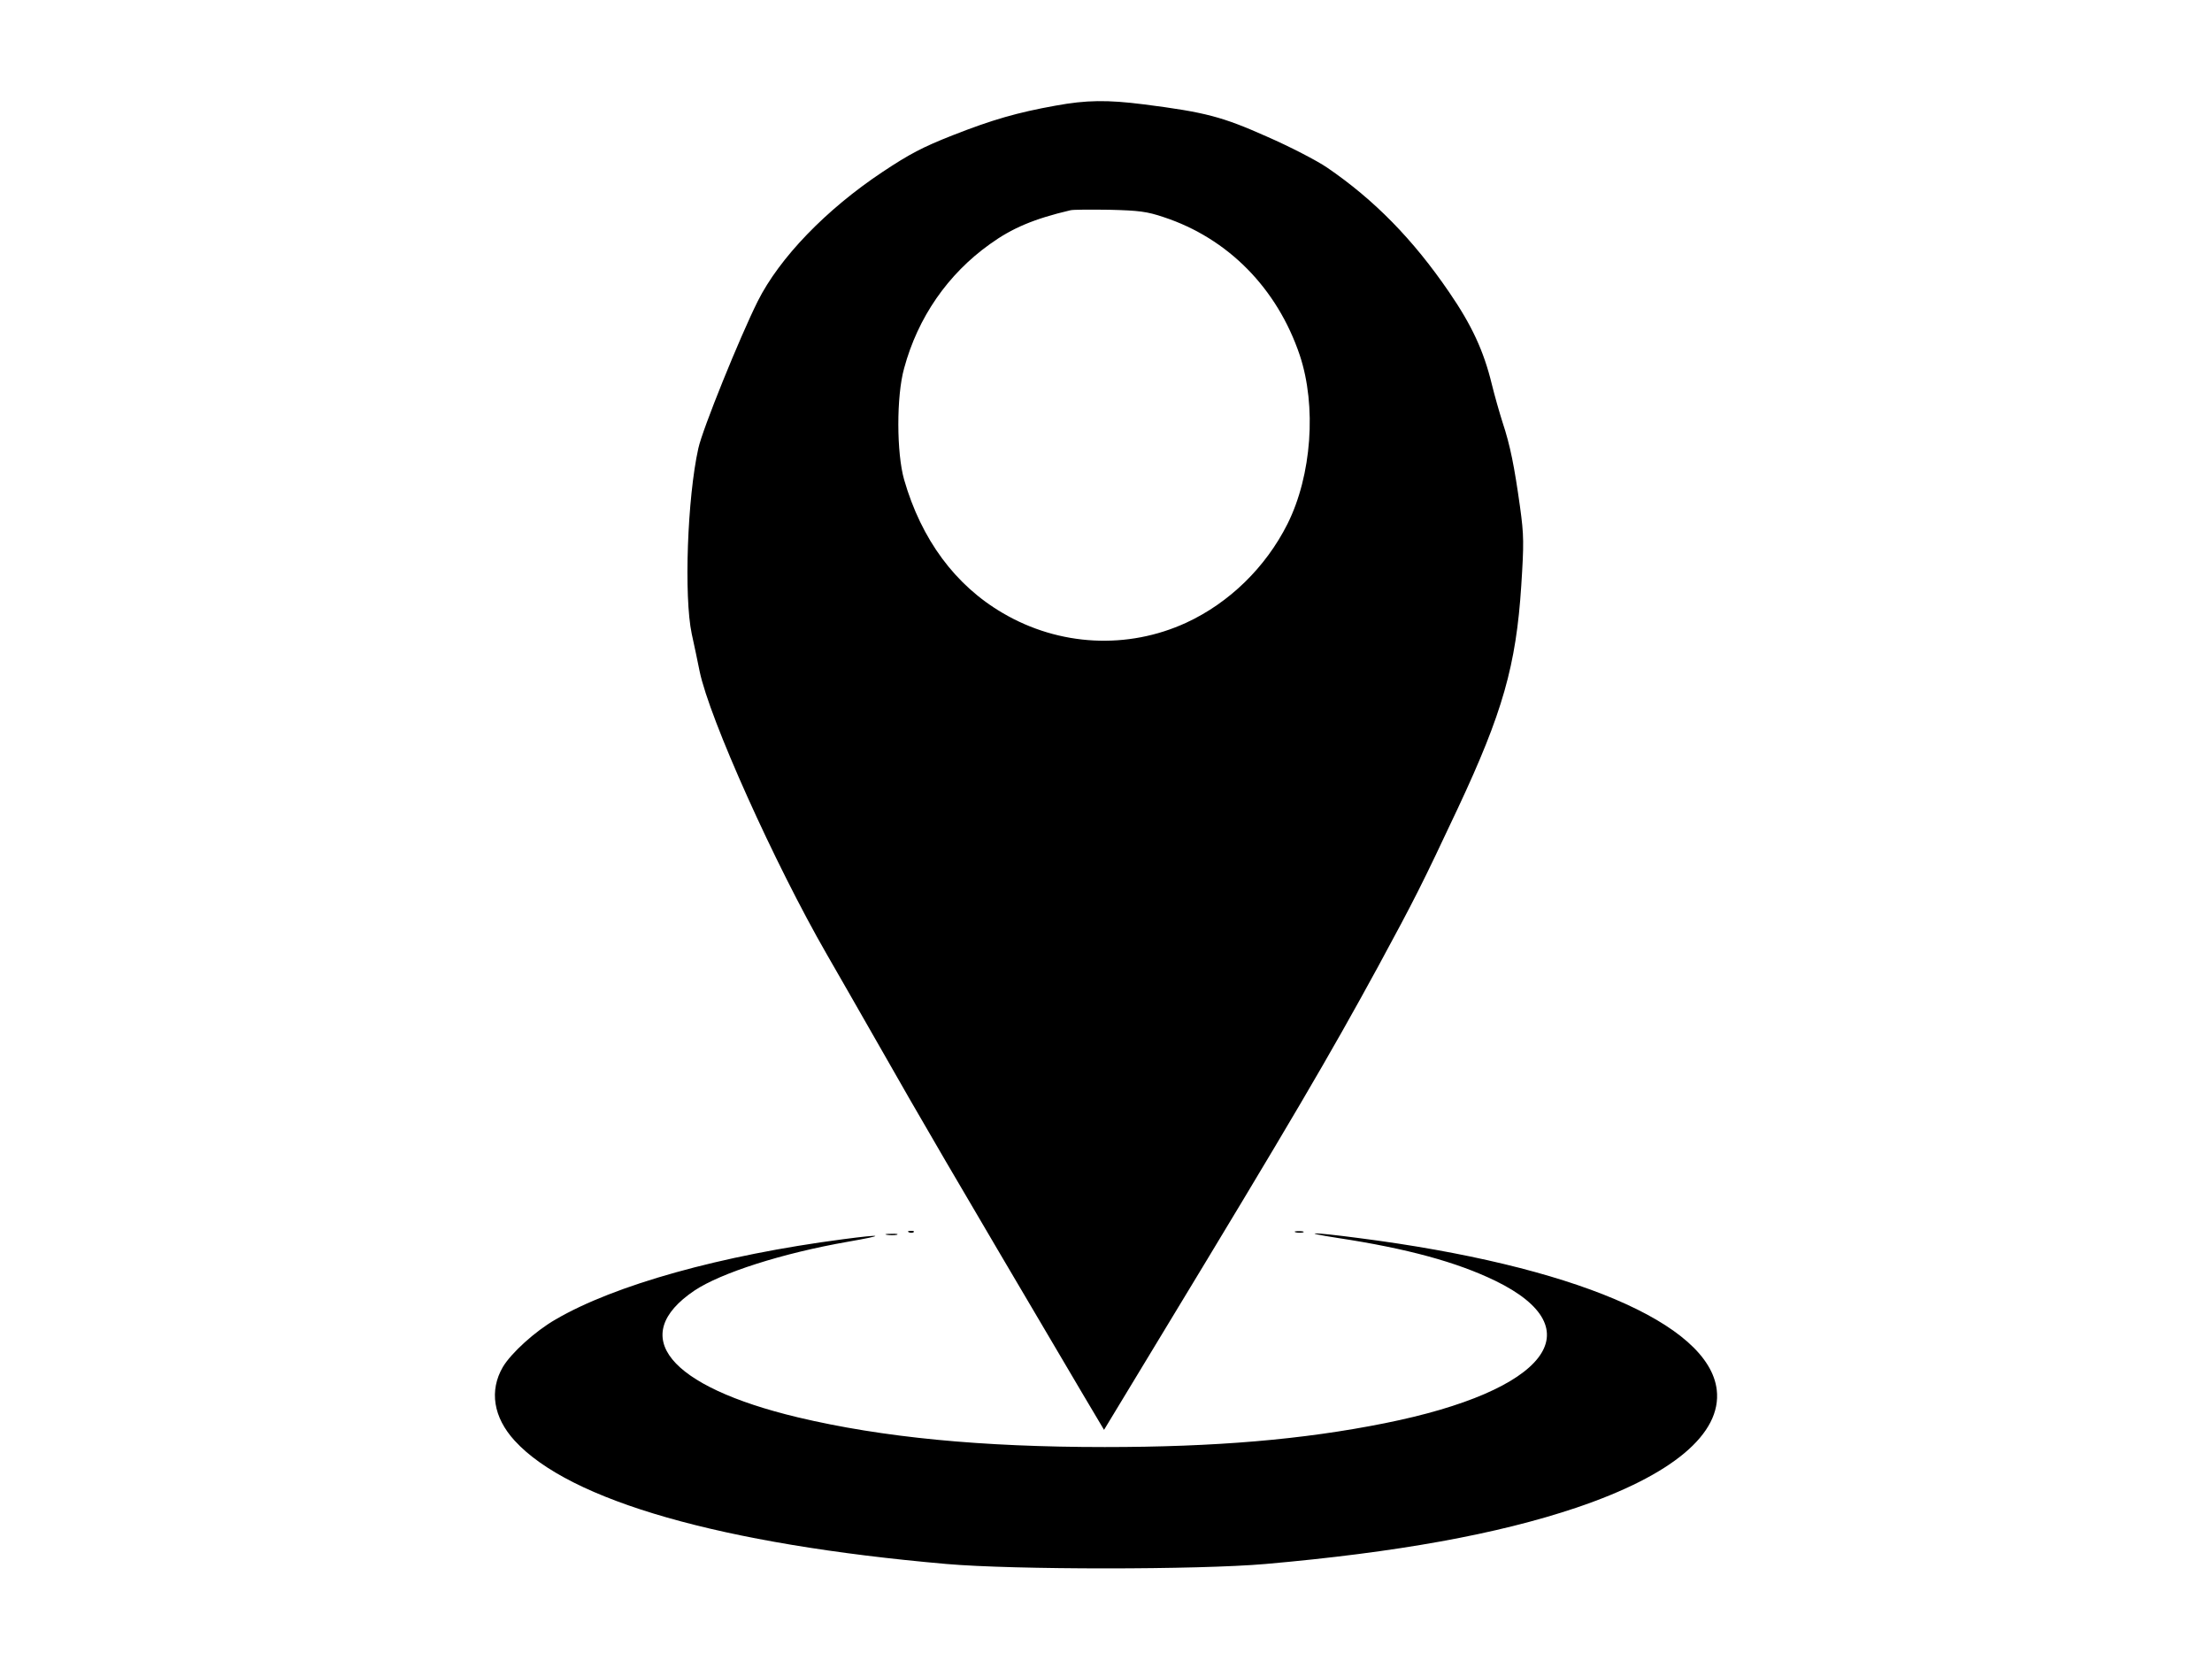 <?xml version="1.0" encoding="UTF-8"?>
<svg xmlns="http://www.w3.org/2000/svg" xmlns:xlink="http://www.w3.org/1999/xlink" width="2400px" height="1810px" viewBox="0 0 2398 1810" version="1.1">
<g id="surface1">
<path style=" stroke:none;fill-rule:nonzero;fill:rgb(0%,0%,0%);fill-opacity:1;" d="M 1144.379 114.59 C 1102.812 122.051 1075.902 129.781 1032.473 146.836 C 999.965 159.629 985.844 167.09 956.535 186.543 C 895.254 227.316 844.895 279.547 821.184 326.715 C 801.73 365.625 761.23 465.559 756.703 486.344 C 744.711 539.91 740.98 647.305 749.508 687.543 C 752.172 700.07 756.168 718.191 758.035 728.051 C 768.691 779.75 839.566 937.246 896.051 1035.312 C 905.379 1051.305 930.691 1095.809 952.539 1133.914 C 1000.766 1218.66 1022.613 1256.234 1174.219 1513.129 L 1196.867 1551.238 L 1259.484 1447.84 C 1400.434 1215.461 1441.465 1145.375 1494.219 1048.637 C 1533.922 975.352 1541.383 960.695 1580.816 876.754 C 1629.309 773.355 1643.961 721.922 1649.559 635.312 C 1652.488 589.477 1652.488 580.949 1648.227 550.035 C 1642.098 506.066 1637.566 483.145 1629.309 458.363 C 1625.844 447.438 1620.516 428.781 1617.586 416.789 C 1608.793 380.547 1595.734 352.566 1571.223 316.855 C 1532.055 259.562 1489.957 216.656 1438.801 181.746 C 1427.875 174.285 1398.566 159.094 1373.52 148.168 C 1325.027 126.582 1306.91 121.785 1240.301 113.258 C 1200.332 108.195 1177.949 108.461 1144.379 114.59 Z M 1261.613 235.578 C 1331.156 258.496 1384.711 312.594 1409.227 385.344 C 1427.609 440.508 1422.281 515.656 1395.902 568.422 C 1372.188 615.594 1332.754 653.965 1286.129 675.551 C 1222.445 704.867 1148.375 701.137 1087.094 665.16 C 1035.402 635.047 998.633 585.211 979.984 520.453 C 971.723 491.676 971.457 429.848 979.984 399.469 C 994.902 344.305 1027.41 297.402 1072.973 264.891 C 1096.953 247.57 1120.664 237.441 1160.367 228.117 C 1163.297 227.316 1182.48 227.316 1202.996 227.582 C 1234.703 228.383 1243.496 229.449 1261.613 235.578 Z M 1261.613 235.578 "/>
<path style=" stroke:none;fill-rule:nonzero;fill:rgb(0%,0%,0%);fill-opacity:1;" d="M 985.312 1336.98 C 987.176 1337.781 989.574 1337.512 990.375 1336.715 C 991.441 1335.914 989.84 1335.113 986.91 1335.383 C 983.98 1335.383 983.18 1336.18 985.312 1336.98 Z M 985.312 1336.98 "/>
<path style=" stroke:none;fill-rule:nonzero;fill:rgb(0%,0%,0%);fill-opacity:1;" d="M 1404.961 1336.98 C 1407.359 1337.512 1411.09 1337.512 1412.953 1336.98 C 1414.555 1336.18 1412.688 1335.648 1408.16 1335.648 C 1403.895 1335.648 1402.297 1336.18 1404.961 1336.98 Z M 1404.961 1336.98 "/>
<path style=" stroke:none;fill-rule:nonzero;fill:rgb(0%,0%,0%);fill-opacity:1;" d="M 961.332 1339.645 C 964.527 1340.18 969.324 1340.18 971.988 1339.645 C 974.387 1338.844 971.723 1338.312 965.859 1338.578 C 960 1338.578 957.867 1339.113 961.332 1339.645 Z M 961.332 1339.645 "/>
<path style=" stroke:none;fill-rule:nonzero;fill:rgb(0%,0%,0%);fill-opacity:1;" d="M 1450.789 1343.109 C 1525.926 1354.57 1579.484 1369.227 1621.312 1389.48 C 1729.223 1441.977 1677.27 1508.867 1501.414 1544.043 C 1412.422 1561.898 1317.301 1569.891 1197.668 1569.891 C 1063.645 1569.891 956.535 1559.5 864.613 1537.648 C 724.195 1504.07 679.434 1449.438 752.438 1400.137 C 781.215 1380.949 847.559 1359.633 919.234 1347.105 C 960.531 1339.91 958.133 1338.578 913.637 1344.441 C 781.48 1361.766 665.844 1394.008 601.633 1431.586 C 579.781 1444.109 553.672 1467.828 544.613 1483.016 C 529.691 1508.602 534.223 1537.648 557.402 1562.965 C 617.086 1628.254 782.281 1675.422 1025.812 1696.742 C 1099.082 1703.137 1298.918 1703.137 1372.188 1696.742 C 1514.469 1684.215 1623.711 1664.496 1709.242 1635.715 C 1813.422 1600.539 1867.242 1555.504 1861.648 1507.801 C 1853.121 1435.582 1705.512 1372.957 1472.906 1343.109 C 1422.281 1336.449 1407.625 1336.449 1450.789 1343.109 Z M 1450.789 1343.109 "/>
</g>
</svg>
